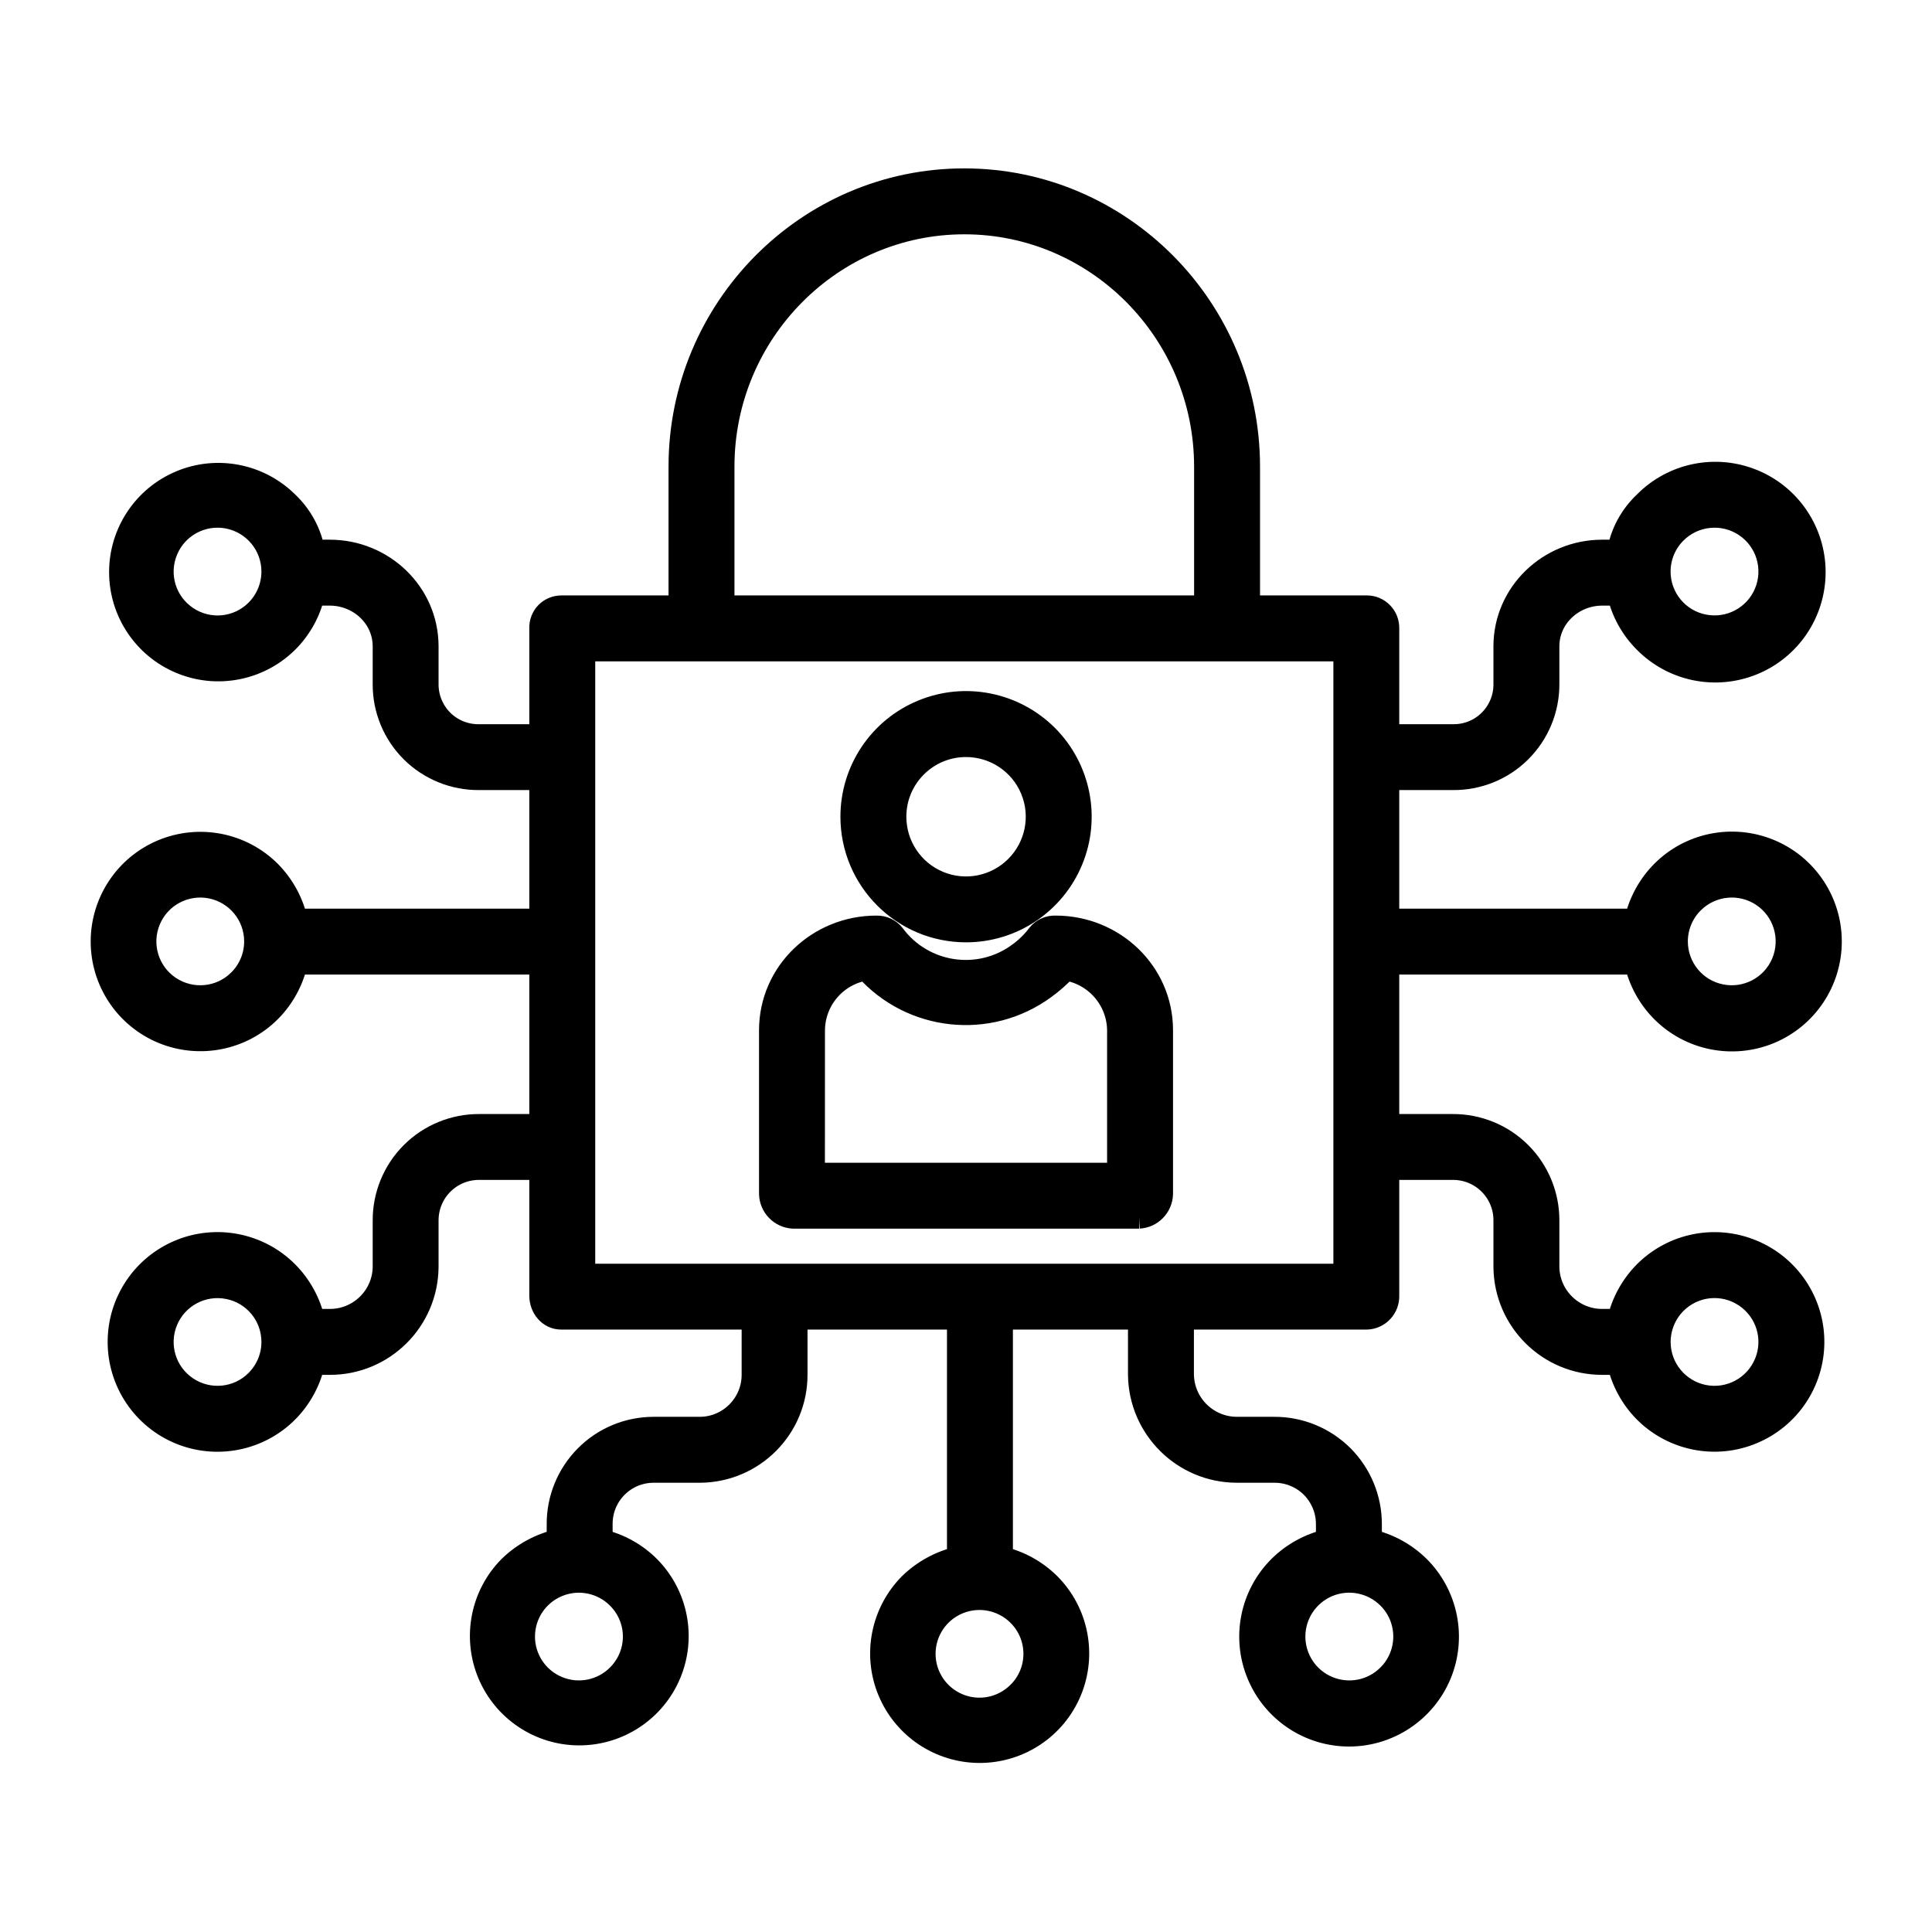 <svg width="32" height="32" viewBox="0 0 32 32" fill="none" xmlns="http://www.w3.org/2000/svg">
<path d="M27.103 15.942C27.171 16.243 27.322 16.52 27.54 16.739C28.002 17.203 28.7 17.342 29.305 17.092C29.911 16.841 30.306 16.25 30.306 15.594C30.306 14.939 29.911 14.347 29.305 14.097C28.7 13.847 28.002 13.985 27.54 14.45C27.322 14.67 27.171 14.948 27.103 15.25H22.976V12.886H24.06C24.475 12.891 24.875 12.73 25.17 12.437C25.465 12.144 25.63 11.745 25.628 11.329V10.706C25.628 10.214 26.045 9.831 26.538 9.831H26.817C26.885 10.131 27.036 10.404 27.254 10.621C27.717 11.09 28.418 11.233 29.029 10.982C29.639 10.732 30.038 10.137 30.038 9.476C30.038 8.816 29.639 8.221 29.029 7.971C28.418 7.72 27.717 7.863 27.254 8.332C27.024 8.548 26.871 8.83 26.817 9.139H26.538C25.664 9.139 24.936 9.832 24.936 10.706V11.329C24.939 11.561 24.846 11.784 24.681 11.948C24.517 12.111 24.292 12.2 24.06 12.195H22.976V10.408C22.978 10.316 22.944 10.229 22.88 10.164C22.818 10.099 22.73 10.062 22.64 10.062H20.67V7.729C20.67 5.115 18.559 2.989 15.972 2.989C13.384 2.988 11.273 5.115 11.273 7.729V10.062H9.296C9.206 10.063 9.119 10.1 9.058 10.164C8.996 10.23 8.963 10.318 8.967 10.408V12.195H7.941C7.709 12.2 7.484 12.111 7.319 11.948C7.154 11.784 7.062 11.561 7.064 11.329V10.706C7.064 9.832 6.337 9.139 5.463 9.139H5.184C5.13 8.83 4.976 8.547 4.747 8.331C4.286 7.876 3.595 7.741 2.997 7.991C2.397 8.241 2.007 8.827 2.007 9.476C2.007 10.125 2.397 10.711 2.997 10.961C3.595 11.211 4.286 11.076 4.747 10.621C4.965 10.404 5.116 10.13 5.184 9.831H5.463C5.955 9.831 6.373 10.214 6.373 10.706V11.329C6.37 11.744 6.535 12.144 6.83 12.437C7.126 12.73 7.526 12.891 7.941 12.886H8.967V15.25H4.898C4.83 14.948 4.679 14.67 4.461 14.45C3.999 13.988 3.303 13.851 2.699 14.101C2.096 14.351 1.702 14.941 1.702 15.595C1.702 16.249 2.096 16.838 2.699 17.088C3.303 17.338 3.999 17.201 4.461 16.739C4.679 16.52 4.83 16.243 4.898 15.942H8.967V18.652H7.941C7.524 18.649 7.123 18.814 6.829 19.108C6.534 19.403 6.37 19.805 6.373 20.221V20.988C6.365 21.483 5.959 21.881 5.463 21.88H5.184C5.116 21.578 4.965 21.302 4.747 21.082C4.285 20.619 3.588 20.48 2.983 20.73C2.377 20.981 1.983 21.571 1.983 22.226C1.983 22.881 2.377 23.472 2.983 23.723C3.588 23.973 4.285 23.834 4.747 23.371C4.965 23.151 5.116 22.874 5.184 22.572H5.463C6.342 22.573 7.055 21.866 7.064 20.988V20.221C7.062 19.988 7.153 19.763 7.318 19.598C7.483 19.432 7.708 19.341 7.941 19.343H8.967V21.46C8.967 21.652 9.104 21.822 9.296 21.822H12.484V22.768C12.485 23.261 12.087 23.664 11.594 23.667H10.827C10.408 23.667 10.007 23.833 9.713 24.13C9.418 24.426 9.253 24.828 9.255 25.247V25.526V25.525C8.952 25.593 8.673 25.745 8.45 25.962C7.992 26.424 7.857 27.116 8.107 27.717C8.357 28.317 8.944 28.709 9.594 28.709C10.246 28.709 10.833 28.317 11.083 27.717C11.333 27.116 11.197 26.424 10.739 25.962C10.521 25.745 10.247 25.594 9.947 25.525V25.246V25.247C9.945 25.012 10.036 24.786 10.202 24.619C10.367 24.452 10.592 24.359 10.827 24.359H11.594C12.469 24.354 13.177 23.644 13.175 22.768V21.822H15.885V25.811C15.582 25.88 15.304 26.031 15.081 26.248C14.623 26.71 14.485 27.404 14.736 28.006C14.987 28.608 15.575 29 16.226 29C16.879 29 17.467 28.608 17.717 28.006C17.967 27.404 17.831 26.71 17.371 26.248C17.152 26.031 16.878 25.88 16.577 25.811V21.822H18.883V22.768C18.892 23.648 19.606 24.357 20.486 24.359H21.108C21.343 24.358 21.571 24.451 21.737 24.617C21.904 24.785 21.997 25.011 21.996 25.247V25.526V25.525C21.695 25.594 21.42 25.745 21.201 25.962C20.737 26.425 20.598 27.122 20.849 27.727C21.099 28.332 21.689 28.728 22.345 28.728C23 28.728 23.591 28.332 23.842 27.727C24.092 27.122 23.953 26.425 23.489 25.962C23.268 25.745 22.991 25.594 22.688 25.525V25.246V25.247C22.689 24.827 22.523 24.425 22.227 24.128C21.93 23.832 21.528 23.666 21.108 23.667H20.486C19.988 23.665 19.583 23.266 19.575 22.768V21.822H22.641C22.832 21.814 22.982 21.653 22.976 21.46V19.343H24.06C24.293 19.341 24.518 19.432 24.683 19.598C24.848 19.763 24.939 19.988 24.936 20.221V20.988C24.946 21.866 25.66 22.573 26.538 22.572H26.817C26.885 22.874 27.036 23.151 27.254 23.371C27.716 23.833 28.413 23.973 29.017 23.721C29.622 23.471 30.017 22.881 30.017 22.226C30.017 21.572 29.622 20.982 29.017 20.732C28.413 20.48 27.716 20.619 27.254 21.082C27.036 21.302 26.885 21.578 26.817 21.88H26.538C26.042 21.881 25.636 21.483 25.628 20.988V20.221C25.631 19.805 25.467 19.403 25.172 19.108C24.878 18.814 24.476 18.649 24.06 18.652H22.976V15.942L27.103 15.942ZM28.028 14.938C28.341 14.625 28.831 14.577 29.199 14.822C29.567 15.068 29.709 15.539 29.54 15.948C29.37 16.356 28.936 16.588 28.502 16.501C28.069 16.416 27.756 16.035 27.756 15.593C27.756 15.347 27.854 15.111 28.028 14.938ZM27.742 8.812C28.055 8.499 28.545 8.451 28.913 8.696C29.281 8.942 29.424 9.412 29.254 9.822C29.085 10.23 28.65 10.462 28.216 10.375C27.783 10.29 27.47 9.909 27.47 9.467C27.47 9.221 27.568 8.985 27.742 8.812ZM4.258 10.123C3.946 10.435 3.456 10.484 3.088 10.237C2.72 9.991 2.577 9.521 2.747 9.113C2.916 8.703 3.351 8.472 3.784 8.558C4.218 8.645 4.53 9.025 4.53 9.467C4.53 9.712 4.432 9.949 4.258 10.123ZM3.972 16.248C3.66 16.561 3.17 16.608 2.802 16.363C2.434 16.117 2.291 15.647 2.461 15.238C2.63 14.829 3.065 14.598 3.498 14.684C3.932 14.771 4.244 15.151 4.244 15.593C4.244 15.838 4.146 16.075 3.972 16.248ZM4.258 22.882C3.946 23.195 3.456 23.243 3.088 22.997C2.72 22.752 2.577 22.281 2.747 21.872C2.916 21.464 3.351 21.232 3.784 21.319C4.218 21.404 4.53 21.784 4.53 22.227C4.53 22.473 4.432 22.708 4.258 22.882ZM10.243 27.762C9.978 28.027 9.579 28.106 9.233 27.962C8.887 27.819 8.661 27.481 8.661 27.107C8.661 26.732 8.887 26.394 9.233 26.251C9.579 26.107 9.978 26.187 10.243 26.451C10.418 26.624 10.517 26.86 10.517 27.107C10.517 27.352 10.418 27.589 10.243 27.762ZM16.878 28.047C16.613 28.313 16.214 28.392 15.868 28.248C15.522 28.105 15.296 27.767 15.296 27.393C15.296 27.018 15.522 26.68 15.868 26.537C16.214 26.393 16.613 26.473 16.878 26.737C17.053 26.911 17.151 27.146 17.151 27.393C17.151 27.639 17.053 27.875 16.878 28.047ZM23.004 27.762C22.739 28.027 22.34 28.106 21.993 27.962C21.647 27.819 21.421 27.481 21.421 27.107C21.421 26.732 21.647 26.394 21.993 26.25C22.34 26.107 22.739 26.187 23.004 26.451C23.179 26.624 23.277 26.86 23.277 27.107C23.277 27.352 23.179 27.589 23.004 27.762ZM11.965 7.729C11.965 5.497 13.766 3.681 15.972 3.681C18.177 3.68 19.978 5.496 19.978 7.729V10.062H11.965V7.729ZM22.285 21.131H9.659V10.754H22.285V21.131ZM27.743 21.571C28.055 21.259 28.545 21.21 28.913 21.457C29.281 21.703 29.424 22.173 29.254 22.581C29.085 22.99 28.65 23.222 28.217 23.136C27.783 23.049 27.471 22.669 27.471 22.227C27.471 21.982 27.569 21.745 27.743 21.571Z" fill="black" stroke="black" stroke-width="0.4"/>
<path d="M16 15.408C16.761 15.408 17.447 14.95 17.738 14.247C18.03 13.545 17.868 12.735 17.331 12.197C16.792 11.66 15.983 11.498 15.281 11.79C14.578 12.08 14.12 12.767 14.12 13.527C14.121 14.566 14.961 15.407 16 15.408ZM16 12.339C16.481 12.339 16.915 12.628 17.099 13.072C17.284 13.517 17.181 14.028 16.841 14.368C16.501 14.708 15.99 14.811 15.545 14.626C15.101 14.442 14.812 14.008 14.812 13.527C14.812 12.871 15.344 12.339 16 12.339Z" fill="black"/>
<path d="M16 12.338V12.339M16 12.339C16.481 12.339 16.915 12.628 17.099 13.072C17.284 13.517 17.181 14.028 16.841 14.368C16.501 14.708 15.99 14.811 15.545 14.626C15.101 14.442 14.812 14.008 14.812 13.527C14.812 12.871 15.344 12.339 16 12.339ZM16 15.408C16.761 15.408 17.447 14.95 17.738 14.247C18.03 13.545 17.868 12.735 17.331 12.197C16.792 11.66 15.983 11.498 15.281 11.79C14.578 12.08 14.12 12.767 14.12 13.527C14.121 14.566 14.961 15.407 16 15.408Z" stroke="black" stroke-width="0.4"/>
<path d="M13.135 20.15H18.867H18.866C19.065 20.139 19.223 19.976 19.229 19.776V17.064C19.229 16.112 18.438 15.365 17.485 15.365C17.377 15.36 17.273 15.407 17.206 15.492C17.116 15.612 17.008 15.717 16.887 15.805C16.224 16.297 15.288 16.159 14.794 15.496C14.729 15.41 14.625 15.362 14.516 15.365C13.563 15.365 12.772 16.112 12.772 17.064V19.776C12.778 19.976 12.936 20.139 13.135 20.15ZM13.464 17.064C13.468 16.551 13.844 16.117 14.351 16.04C15.103 16.887 16.377 17.024 17.292 16.355C17.421 16.262 17.54 16.157 17.647 16.04C18.154 16.117 18.531 16.551 18.537 17.064V19.459H13.463L13.464 17.064Z" fill="black" stroke="black" stroke-width="0.4"/>
</svg>
